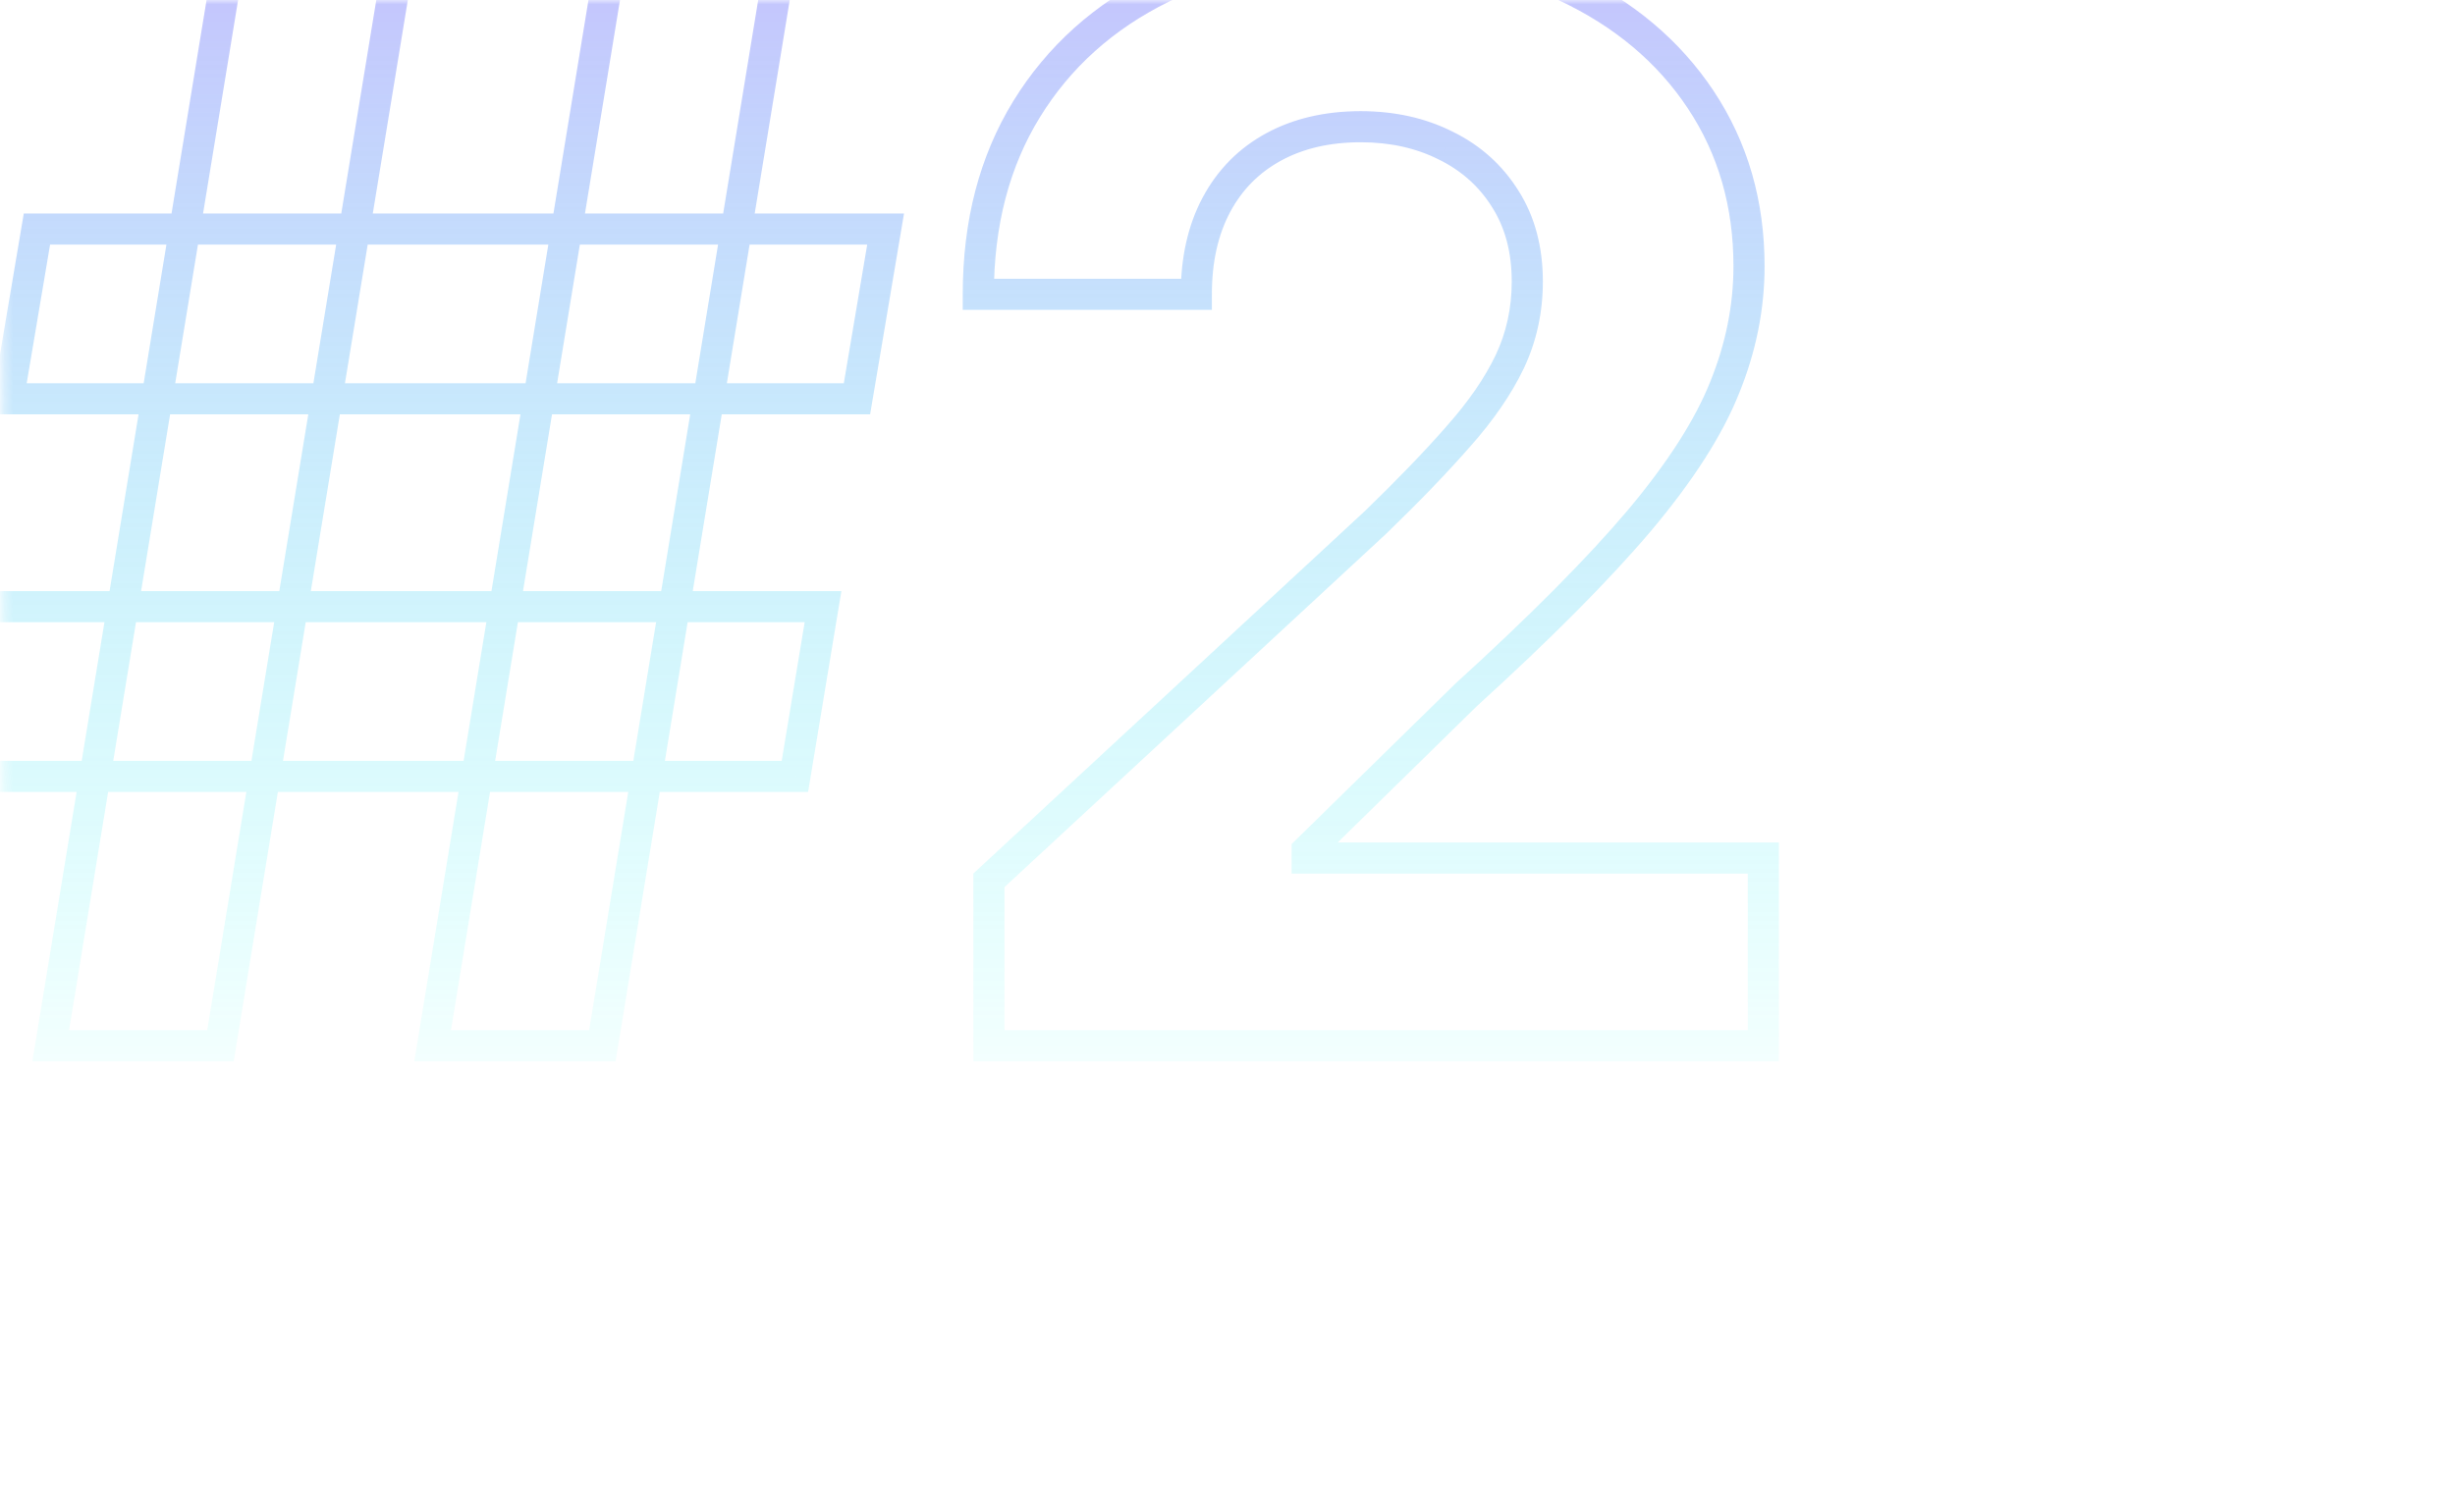 <svg width="284" height="175" viewBox="0 0 284 175" fill="none" xmlns="http://www.w3.org/2000/svg">
<g opacity="0.5">
<mask id="mask0_68_1853" style="mask-type:alpha" maskUnits="userSpaceOnUse" x="0" y="0" width="284" height="175">
<rect x="0.329" width="283" height="175" rx="10" fill="url(#paint0_linear_68_1853)"/>
</mask>
<g mask="url(#mask0_68_1853)">
<path d="M50.048 121L48.271 120.709L47.928 122.8H50.048V121ZM70.665 -4.667V-6.467H69.136L68.889 -4.959L70.665 -4.667ZM90.3 -4.667L92.077 -4.376L92.42 -6.467H90.3V-4.667ZM69.683 121V122.8H71.212L71.459 121.291L69.683 121ZM-6.221 89.829L-7.996 89.534L-8.343 91.629H-6.221V89.829ZM-2.968 70.193V68.393H-4.495L-4.744 69.899L-2.968 70.193ZM95.209 70.193L96.985 70.487L97.332 68.393H95.209V70.193ZM91.957 89.829V91.629H93.484L93.733 90.123L91.957 89.829ZM5.868 121L4.091 120.709L3.748 122.8H5.868V121ZM26.485 -4.667V-6.467H24.956L24.709 -4.959L26.485 -4.667ZM46.12 -4.667L47.897 -4.376L48.24 -6.467H46.12V-4.667ZM25.503 121V122.8H27.032L27.279 121.291L25.503 121ZM0.959 46.139L-0.816 45.84L-1.17 47.939H0.959V46.139ZM4.272 26.504V24.704H2.751L2.497 26.204L4.272 26.504ZM102.45 26.504L104.225 26.803L104.579 24.704H102.45V26.504ZM99.136 46.139V47.939H100.658L100.911 46.439L99.136 46.139ZM51.824 121.291L72.441 -4.376L68.889 -4.959L48.271 120.709L51.824 121.291ZM70.665 -2.868H90.3V-6.467H70.665V-2.868ZM88.524 -4.959L67.907 120.709L71.459 121.291L92.077 -4.376L88.524 -4.959ZM69.683 119.2H50.048V122.8H69.683V119.2ZM-4.445 90.123L-1.193 70.487L-4.744 69.899L-7.996 89.534L-4.445 90.123ZM-2.968 71.993H95.209V68.393H-2.968V71.993ZM93.433 69.899L90.181 89.534L93.733 90.123L96.985 70.487L93.433 69.899ZM91.957 88.029H-6.221V91.629H91.957V88.029ZM7.644 121.291L28.261 -4.376L24.709 -4.959L4.091 120.709L7.644 121.291ZM26.485 -2.868H46.12V-6.467H26.485V-2.868ZM44.344 -4.959L23.727 120.709L27.279 121.291L47.897 -4.376L44.344 -4.959ZM25.503 119.2H5.868V122.8H25.503V119.2ZM2.734 46.439L6.047 26.803L2.497 26.204L-0.816 45.84L2.734 46.439ZM4.272 28.304H102.45V24.704H4.272V28.304ZM100.675 26.204L97.362 45.84L100.911 46.439L104.225 26.803L100.675 26.204ZM99.136 44.34H0.959V47.939H99.136V44.34ZM114.4 121H112.6V122.8H114.4V121ZM114.4 101.855L113.177 100.535L112.6 101.069V101.855H114.4ZM159.132 60.437L160.355 61.757L160.37 61.744L160.384 61.73L159.132 60.437ZM168.704 50.496L167.359 49.3L167.35 49.311L168.704 50.496ZM174.656 41.844L176.28 42.621L176.285 42.612L174.656 41.844ZM174.166 23.068L172.637 24.018L172.643 24.028L174.166 23.068ZM167.293 16.87L166.479 18.476L166.488 18.48L166.497 18.485L167.293 16.87ZM140.724 23.681L142.311 24.531L140.724 23.681ZM138.392 34.051V35.851H140.192V34.051H138.392ZM113.173 34.051H111.373V35.851H113.173V34.051ZM118.757 12.636L120.29 13.579L118.757 12.636ZM134.404 -1.415L133.607 -3.029L134.404 -1.415ZM181.099 -1.599L180.322 0.024L180.334 0.03L181.099 -1.599ZM196.746 11.532L195.247 12.528L196.746 11.532ZM199.508 44.851L197.841 44.172L197.836 44.185L199.508 44.851ZM189.629 60.253L191.002 61.416L191.006 61.411L189.629 60.253ZM169.564 80.44L168.352 79.109L168.328 79.132L168.304 79.155L169.564 80.44ZM151.217 98.419L149.957 97.134L149.417 97.663V98.419H151.217ZM151.217 99.278H149.417V101.078H151.217V99.278ZM203.987 99.278H205.787V97.478H203.987V99.278ZM203.987 121V122.8H205.787V121H203.987ZM116.2 121V101.855H112.6V121H116.2ZM115.623 103.176L160.355 61.757L157.909 59.116L113.177 100.535L115.623 103.176ZM160.384 61.73C164.212 58.025 167.44 54.675 170.059 51.681L167.35 49.311C164.815 52.208 161.661 55.485 157.88 59.143L160.384 61.73ZM170.05 51.692C172.752 48.652 174.842 45.629 176.28 42.621L173.033 41.068C171.771 43.705 169.893 46.45 167.359 49.3L170.05 51.692ZM176.285 42.612C177.753 39.497 178.481 36.145 178.481 32.579H174.881C174.881 35.639 174.26 38.465 173.028 41.077L176.285 42.612ZM178.481 32.579C178.481 28.616 177.576 25.1 175.688 22.108L172.643 24.028C174.11 26.353 174.881 29.178 174.881 32.579H178.481ZM175.695 22.118C173.836 19.127 171.289 16.833 168.089 15.256L166.497 18.485C169.106 19.771 171.14 21.609 172.637 24.018L175.695 22.118ZM168.107 15.265C164.919 13.649 161.341 12.861 157.414 12.861V16.461C160.85 16.461 163.858 17.147 166.479 18.476L168.107 15.265ZM157.414 12.861C153.323 12.861 149.663 13.69 146.492 15.411L148.21 18.575C150.766 17.187 153.815 16.461 157.414 16.461V12.861ZM146.492 15.411C143.316 17.135 140.855 19.621 139.137 22.832L142.311 24.531C143.701 21.933 145.659 19.96 148.21 18.575L146.492 15.411ZM139.137 22.832C137.415 26.049 136.592 29.81 136.592 34.051H140.192C140.192 30.275 140.923 27.123 142.311 24.531L139.137 22.832ZM138.392 32.252H113.173V35.851H138.392V32.252ZM114.973 34.051C114.973 26.109 116.768 19.308 120.29 13.579L117.223 11.694C113.3 18.074 111.373 25.549 111.373 34.051H114.973ZM120.29 13.579C123.825 7.829 128.779 3.37 135.201 0.199L133.607 -3.029C126.611 0.426 121.133 5.335 117.223 11.694L120.29 13.579ZM135.201 0.199C141.623 -2.973 149.074 -4.586 157.598 -4.586V-8.185C148.614 -8.185 140.602 -6.484 133.607 -3.029L135.201 0.199ZM157.598 -4.586C166.386 -4.586 173.944 -3.028 180.322 0.024L181.876 -3.223C174.919 -6.552 166.809 -8.185 157.598 -8.185V-4.586ZM180.334 0.03C186.776 3.054 191.725 7.225 195.247 12.528L198.246 10.536C194.323 4.63 188.84 0.047 181.864 -3.229L180.334 0.03ZM195.247 12.528C198.759 17.814 200.53 23.885 200.53 30.799H204.13C204.13 23.233 202.179 16.458 198.246 10.536L195.247 12.528ZM200.53 30.799C200.53 35.3 199.639 39.754 197.841 44.172L201.175 45.53C203.14 40.703 204.13 35.789 204.13 30.799H200.53ZM197.836 44.185C196.091 48.565 192.926 53.532 188.251 59.094L191.006 61.411C195.822 55.682 199.242 50.382 201.18 45.517L197.836 44.185ZM188.255 59.09C183.58 64.61 176.955 71.281 168.352 79.109L170.775 81.772C179.435 73.892 186.186 67.104 191.002 61.416L188.255 59.09ZM168.304 79.155L149.957 97.134L152.476 99.705L170.823 81.726L168.304 79.155ZM149.417 98.419V99.278H153.016V98.419H149.417ZM151.217 101.078H203.987V97.478H151.217V101.078ZM202.187 99.278V121H205.787V99.278H202.187ZM203.987 119.2H114.4V122.8H203.987V119.2Z" fill="url(#paint1_linear_68_1853)"/>
</g>
</g>
<defs>
<linearGradient id="paint0_linear_68_1853" x1="57.329" y1="-5.323" x2="57.329" y2="136" gradientUnits="userSpaceOnUse">
<stop stop-color="#1D1251"/>
<stop offset="1" stop-color="#130A40" stop-opacity="0"/>
</linearGradient>
<linearGradient id="paint1_linear_68_1853" x1="120.5" y1="-46" x2="120.5" y2="121" gradientUnits="userSpaceOnUse">
<stop stop-color="#B75CFF"/>
<stop offset="1" stop-color="#00FFF0"/>
</linearGradient>
</defs>
</svg>
